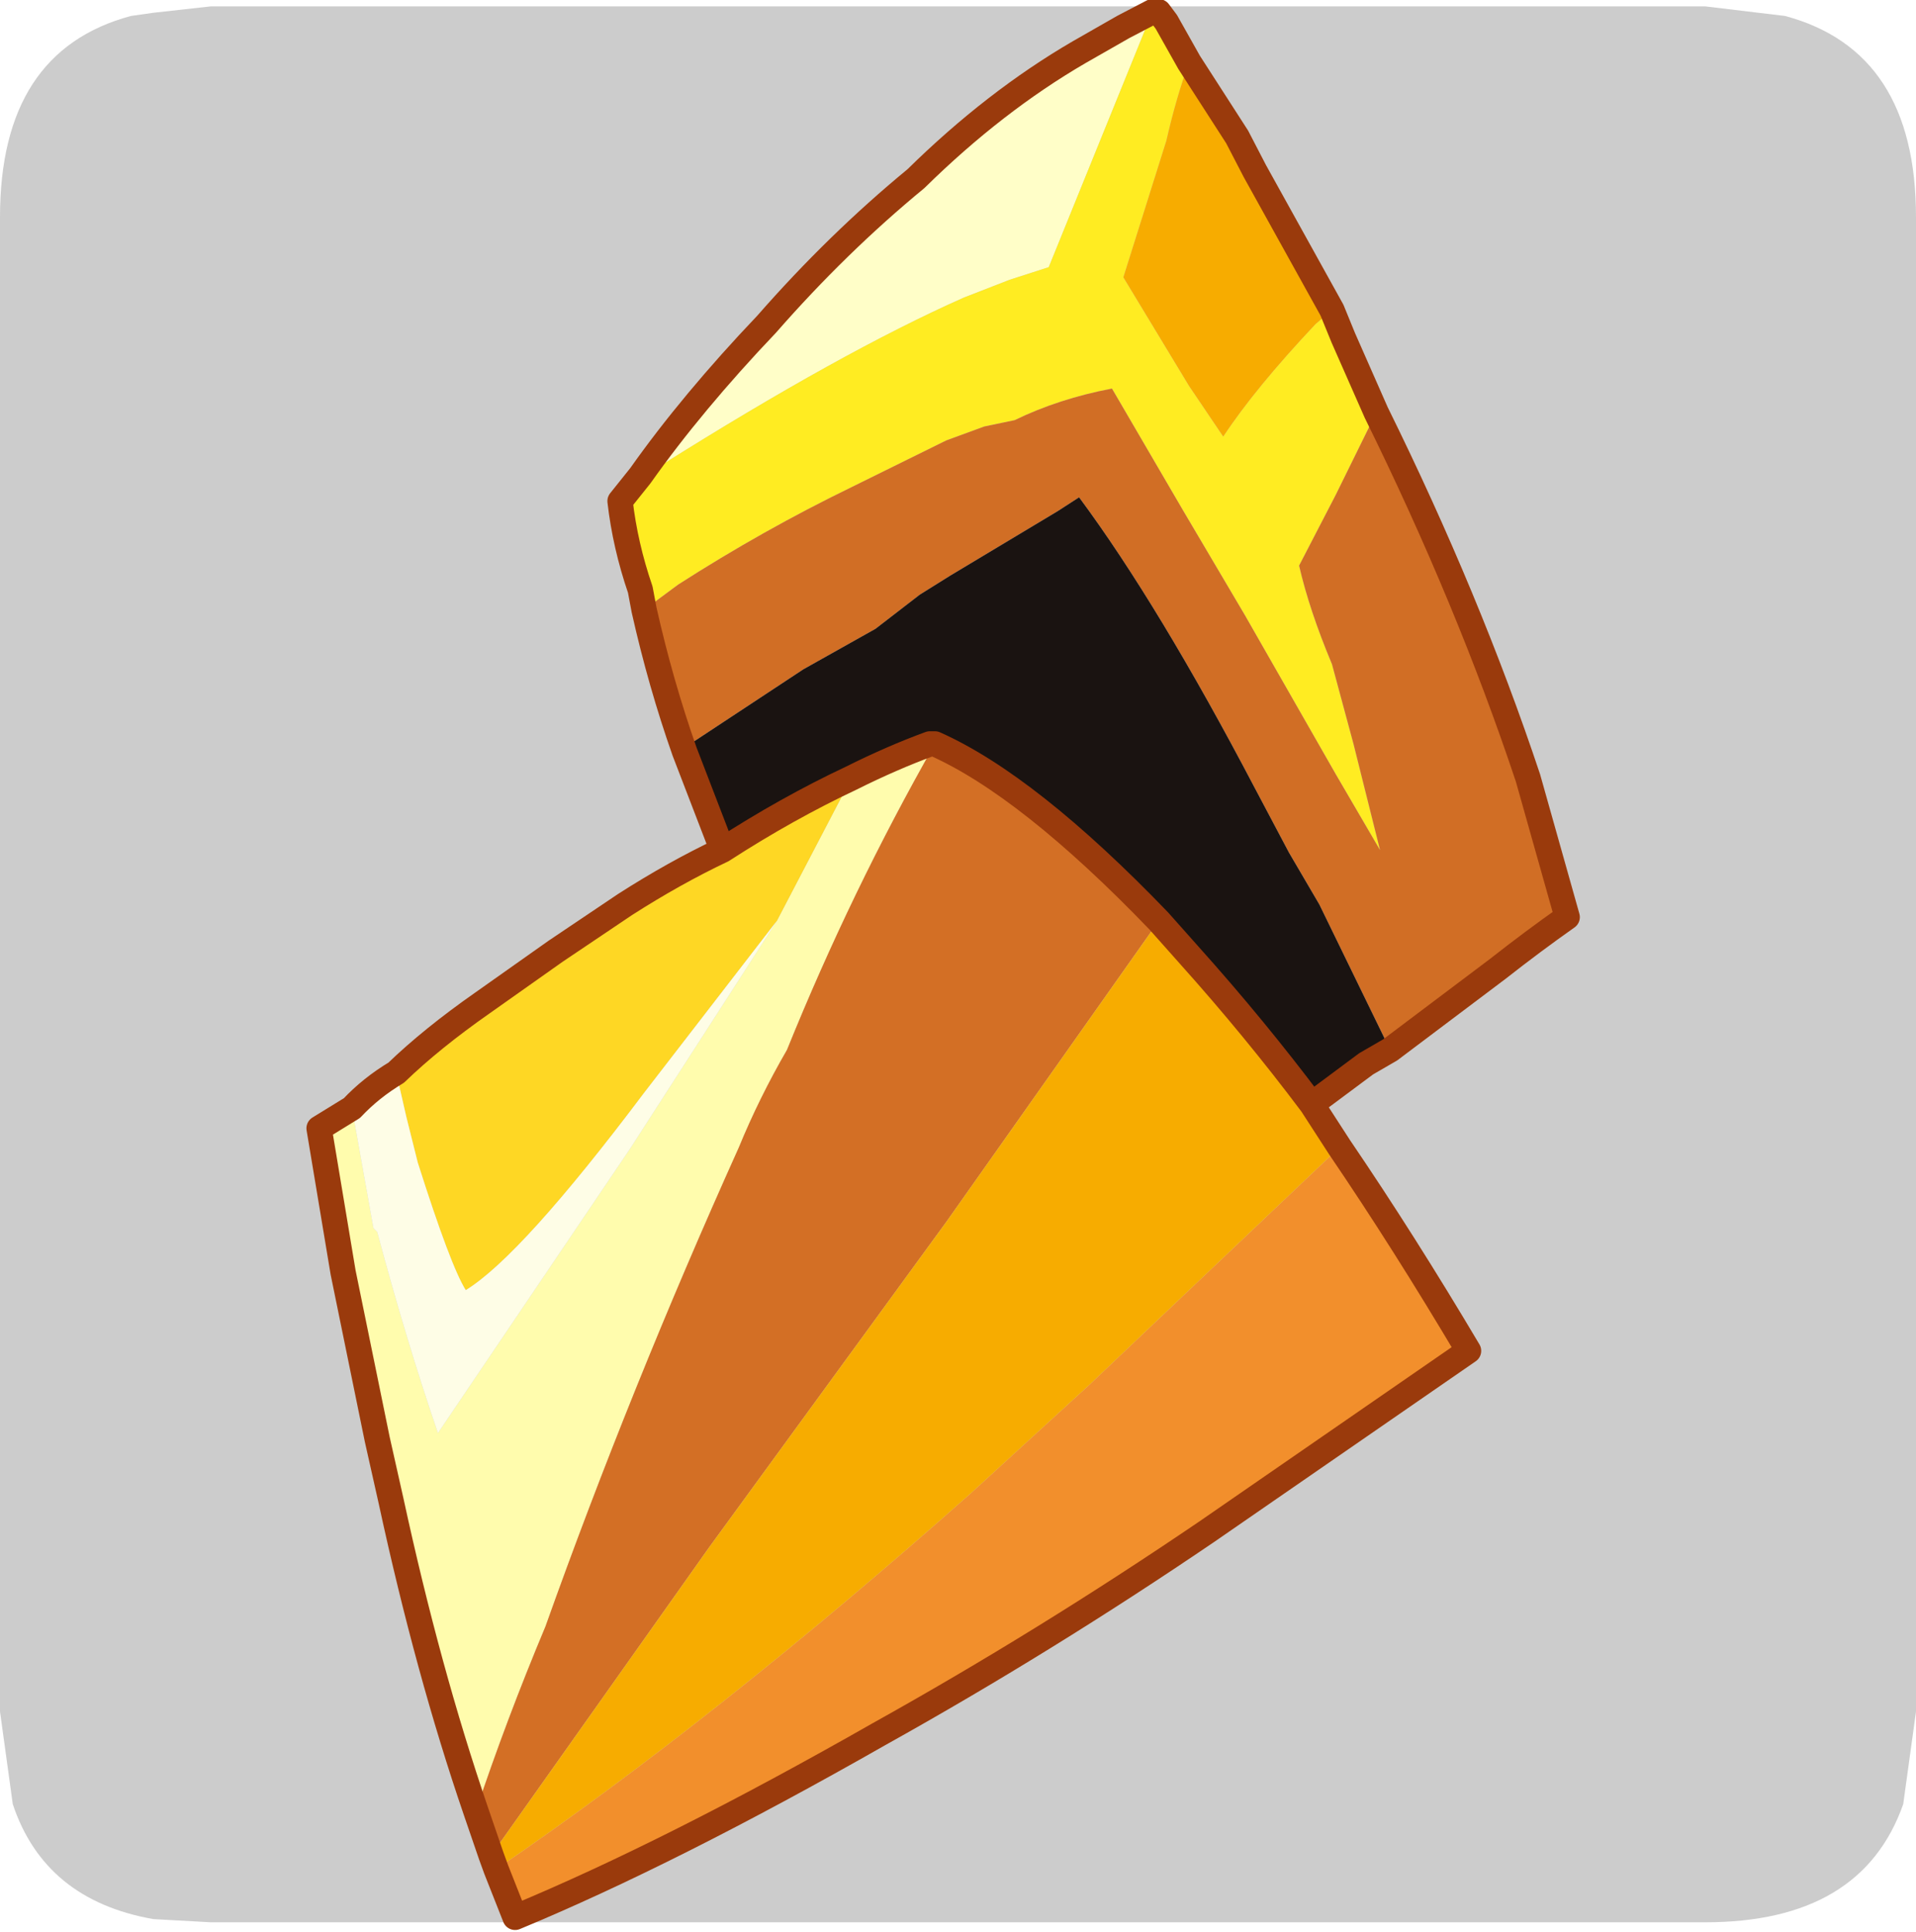 <?xml version="1.0" encoding="UTF-8" standalone="no"?>
<svg xmlns:ffdec="https://www.free-decompiler.com/flash" xmlns:xlink="http://www.w3.org/1999/xlink" ffdec:objectType="frame" height="30.25px" width="30.0px" xmlns="http://www.w3.org/2000/svg">
  <g transform="matrix(1.0, 0.0, 0.0, 1.0, 0.0, 0.0)">
    <use ffdec:characterId="1" height="30.0" transform="matrix(1.0, 0.0, 0.0, 1.0, 0.0, 0.0)" width="30.0" xlink:href="#shape0"/>
    <use ffdec:characterId="5" height="30.25" transform="matrix(1.0, 0.0, 0.0, 1.0, 0.0, 0.0)" width="30.0" xlink:href="#sprite0"/>
  </g>
  <defs>
    <g id="shape0" transform="matrix(1.0, 0.0, 0.0, 1.0, 0.0, 0.0)">
      <path d="M0.0 0.0 L30.0 0.0 30.0 30.0 0.0 30.0 0.0 0.0" fill="#33cc66" fill-opacity="0.0" fill-rule="evenodd" stroke="none"/>
    </g>
    <g id="sprite0" transform="matrix(1.0, 0.0, 0.0, 1.0, 0.0, 0.1)">
      <use ffdec:characterId="2" height="30.0" transform="matrix(1.0, 0.0, 0.0, 1.0, 0.0, 0.0)" width="30.0" xlink:href="#shape1"/>
      <filter id="filter0">
        <feColorMatrix in="SourceGraphic" result="filterResult0" type="matrix" values="0 0 0 0 1.0,0 0 0 0 1.0,0 0 0 0 1.0,0 0 0 1 0"/>
        <feConvolveMatrix divisor="25.0" in="filterResult0" kernelMatrix="1 1 1 1 1 1 1 1 1 1 1 1 1 1 1 1 1 1 1 1 1 1 1 1 1" order="5 5" result="filterResult1"/>
        <feComposite in="SourceGraphic" in2="filterResult1" operator="over" result="filterResult2"/>
      </filter>
      <use ffdec:characterId="4" filter="url(#filter0)" height="76.35" transform="matrix(0.396, 0.0, 0.0, 0.396, 4.798, -0.114)" width="50.35" xlink:href="#sprite1"/>
    </g>
    <g id="shape1" transform="matrix(1.0, 0.0, 0.0, 1.0, 0.0, 0.0)">
      <path d="M27.95 0.15 Q30.0 0.7 30.0 3.3 L30.0 26.7 29.8 28.15 Q29.15 30.0 26.7 30.0 L3.3 30.0 2.4 29.95 Q0.7 29.65 0.2 28.15 L0.0 26.7 0.0 3.3 Q0.0 0.7 2.05 0.15 L2.4 0.1 3.3 0.0 26.7 0.0 27.95 0.15" fill="#cccccc" fill-rule="evenodd" stroke="none"/>
    </g>
    <g id="sprite1" transform="matrix(1.0, 0.0, 0.0, 1.0, -0.5, 14.3)">
      <use ffdec:characterId="3" height="76.35" transform="matrix(1.0, 0.0, 0.0, 1.0, 0.5, -14.3)" width="50.35" xlink:href="#shape2"/>
    </g>
    <g id="shape2" transform="matrix(1.0, 0.0, 0.0, 1.0, -0.5, 14.3)">
      <path d="M33.95 -13.8 L29.85 -3.7 28.3 -3.2 26.5 -2.5 Q21.65 -0.35 14.5 4.15 L13.7 4.55 Q15.75 1.65 18.7 -1.45 21.5 -4.65 24.6 -7.2 27.7 -10.25 31.05 -12.2 L32.8 -13.2 33.95 -13.8" fill="#fffec8" fill-rule="evenodd" stroke="none"/>
      <path d="M13.7 4.55 L14.5 4.15 Q21.65 -0.35 26.5 -2.5 L28.3 -3.2 29.85 -3.7 33.95 -13.8 34.2 -13.8 34.5 -13.4 35.4 -11.8 Q34.9 -10.45 34.5 -8.7 L32.8 -3.3 35.4 1.0 36.75 3.0 Q38.0 1.1 40.4 -1.45 L41.05 -2.0 41.5 -0.9 42.8 2.05 41.2 5.3 39.75 8.1 Q40.15 9.85 41.05 12.0 L41.9 15.15 42.95 19.35 41.2 16.35 37.6 10.05 35.15 5.9 32.35 1.1 Q30.25 1.5 28.5 2.35 L27.3 2.6 25.8 3.15 22.05 5.0 Q18.55 6.7 15.2 8.85 L13.85 9.85 13.7 9.05 Q13.1 7.3 12.9 5.55 L13.7 4.55" fill="#ffec22" fill-rule="evenodd" stroke="none"/>
      <path d="M13.85 9.85 L15.2 8.85 Q18.55 6.7 22.05 5.0 L25.8 3.15 27.3 2.6 28.5 2.35 Q30.25 1.5 32.35 1.1 L35.15 5.9 37.6 10.05 41.2 16.35 42.95 19.35 41.9 15.15 41.05 12.0 Q40.15 9.85 39.75 8.1 L41.2 5.3 42.8 2.05 Q46.45 9.45 48.8 16.5 L50.35 22.0 Q49.0 22.95 47.6 24.05 L43.35 27.25 40.55 21.5 39.35 19.45 38.0 16.9 Q34.2 9.65 31.05 5.4 L30.2 5.95 25.95 8.5 24.75 9.25 23.0 10.6 20.15 12.2 15.45 15.3 15.45 15.45 Q14.5 12.75 13.85 9.85" fill="#d16e25" fill-rule="evenodd" stroke="none"/>
      <path d="M15.45 15.45 L15.45 15.3 20.15 12.2 23.0 10.6 24.75 9.25 25.95 8.5 30.2 5.95 31.05 5.4 Q34.2 9.65 38.0 16.9 L39.35 19.45 40.55 21.5 43.35 27.25 42.4 27.8 40.25 29.4 Q38.0 26.4 35.4 23.5 L34.2 22.15 Q29.05 16.8 25.35 15.15 L25.15 15.15 Q23.65 15.7 22.05 16.5 19.5 17.7 16.95 19.35 L15.45 15.45" fill="#1a1311" fill-rule="evenodd" stroke="none"/>
      <path d="M22.05 16.5 Q23.65 15.7 25.15 15.15 L25.35 15.15 Q22.05 20.95 19.5 27.25 18.4 29.15 17.6 31.1 13.3 40.65 9.95 50.05 8.4 53.75 7.2 57.35 5.3 51.8 3.85 45.1 L3.3 42.65 1.95 36.05 1.0 30.35 2.3 29.55 3.15 34.3 3.3 34.45 Q4.45 38.75 5.7 42.4 L13.3 31.15 19.1 22.15 22.05 16.5" fill="#fffcad" fill-rule="evenodd" stroke="none"/>
      <path d="M22.05 16.5 L19.1 22.15 13.85 28.95 Q9.0 35.4 6.8 36.75 6.2 35.8 4.9 31.7 L4.45 29.9 4.05 28.15 Q5.45 26.8 7.45 25.4 L10.35 23.35 13.1 21.5 Q15.05 20.25 16.95 19.35 19.5 17.7 22.05 16.5" fill="#fed724" fill-rule="evenodd" stroke="none"/>
      <path d="M19.1 22.15 L13.3 31.15 5.7 42.4 Q4.45 38.75 3.3 34.45 L3.15 34.3 2.3 29.55 Q3.05 28.75 4.05 28.15 L4.45 29.9 4.9 31.7 Q6.2 35.8 6.8 36.75 9.0 35.4 13.85 28.95 L19.1 22.15" fill="#fefde6" fill-rule="evenodd" stroke="none"/>
      <path d="M7.2 57.35 Q8.4 53.75 9.95 50.05 13.3 40.65 17.6 31.1 18.4 29.15 19.5 27.25 22.05 20.95 25.35 15.15 29.05 16.8 34.2 22.15 L25.8 34.05 16.4 46.95 7.8 59.1 7.2 57.35" fill="#d36f25" fill-rule="evenodd" stroke="none"/>
      <path d="M8.0 59.65 Q16.65 53.75 26.75 44.8 L31.45 40.5 41.35 31.1 Q43.9 34.85 46.45 39.15 L36.1 46.3 Q29.7 50.65 23.15 54.3 14.9 59.0 8.75 61.55 L8.0 59.65" fill="#f28f2c" fill-rule="evenodd" stroke="none"/>
      <path d="M41.05 -2.0 L40.4 -1.45 Q38.0 1.1 36.75 3.0 L35.4 1.0 32.8 -3.3 34.5 -8.7 Q34.9 -10.45 35.4 -11.8 L37.3 -8.85 38.0 -7.5 41.05 -2.0 M34.2 22.15 L35.4 23.5 Q38.0 26.4 40.25 29.4 L41.35 31.1 31.45 40.5 26.75 44.8 Q16.65 53.75 8.0 59.65 L7.8 59.1 16.4 46.95 25.8 34.05 34.2 22.15" fill="#f7ac00" fill-rule="evenodd" stroke="none"/>
      <path d="M33.95 -13.8 L32.8 -13.2 31.05 -12.2 Q27.7 -10.25 24.6 -7.2 21.5 -4.65 18.7 -1.45 15.75 1.65 13.7 4.55 L12.9 5.55 Q13.1 7.3 13.7 9.05 L13.85 9.85 Q14.5 12.75 15.45 15.45 L16.95 19.35 Q15.05 20.25 13.1 21.5 L10.35 23.35 7.45 25.4 Q5.45 26.8 4.05 28.15 3.05 28.75 2.3 29.55 L1.0 30.35 1.95 36.05 3.3 42.65 3.85 45.1 Q5.3 51.8 7.2 57.35 L7.8 59.1 8.0 59.65 8.75 61.55 Q14.9 59.0 23.15 54.3 29.7 50.65 36.1 46.3 L46.45 39.15 Q43.9 34.85 41.35 31.1 L40.25 29.4 42.4 27.8 43.35 27.25 47.6 24.05 Q49.0 22.95 50.35 22.0 L48.8 16.5 Q46.45 9.45 42.8 2.05 L41.5 -0.9 41.05 -2.0 38.0 -7.5 37.3 -8.85 35.4 -11.8 34.5 -13.4 34.2 -13.8 33.95 -13.8 M25.35 15.15 L25.15 15.15 Q23.65 15.7 22.05 16.5 19.5 17.7 16.95 19.35 M25.35 15.15 Q29.05 16.8 34.2 22.15 L35.4 23.5 Q38.0 26.4 40.25 29.4" fill="none" stroke="#9a3a0c" stroke-linecap="round" stroke-linejoin="round" stroke-width="1.0"/>
    </g>
  </defs>
</svg>
